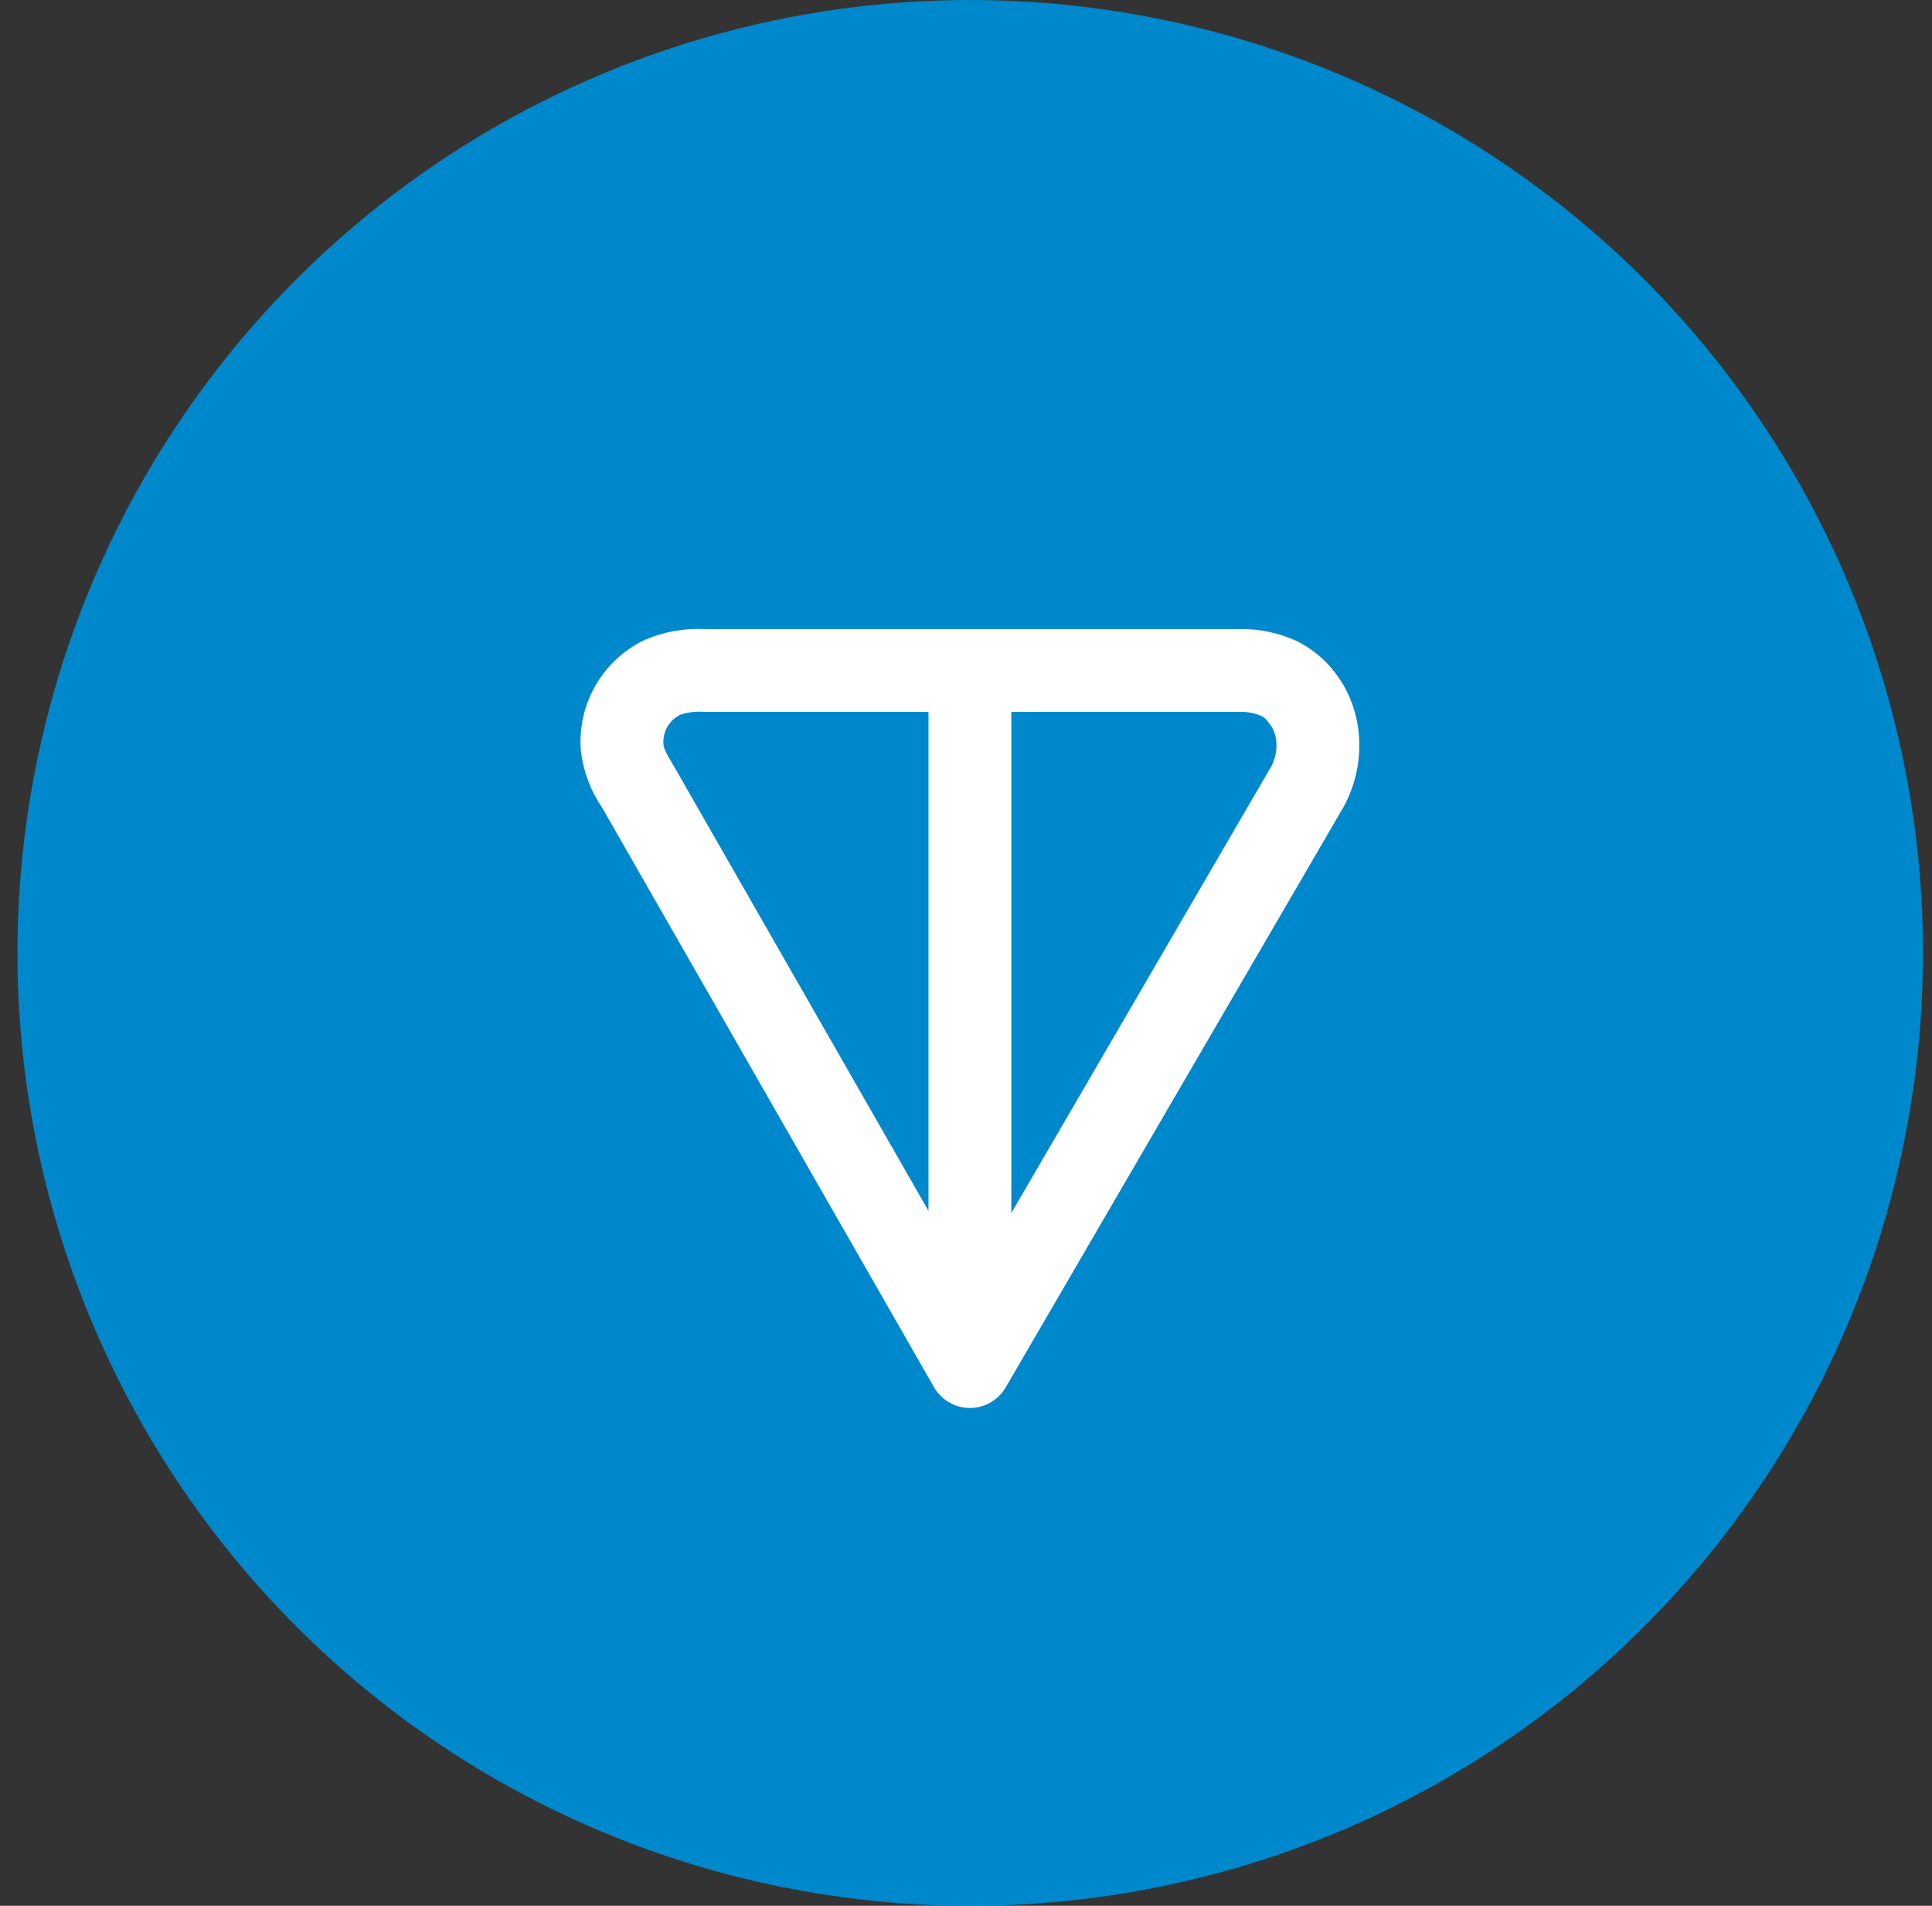 <svg xmlns="http://www.w3.org/2000/svg" width="73" height="72" viewBox="0 0 73 72" fill="none">
  <rect x="0" y="0" width="73" height="72" fill="#333333" stroke="none"/>
  <g clip-path="url(#clip0_165_18742)">
    <path d="M36.66 72C43.78 72 50.74 69.889 56.66 65.933C62.581 61.977 67.195 56.355 69.92 49.777C72.644 43.199 73.357 35.96 71.968 28.977C70.579 21.994 67.15 15.579 62.116 10.544C57.081 5.509 50.666 2.081 43.683 0.692C36.7 -0.697 29.461 0.016 22.883 2.74C16.305 5.465 10.683 10.079 6.727 15.999C2.771 21.92 0.66 28.88 0.66 36C0.66 45.548 4.453 54.705 11.204 61.456C17.955 68.207 27.112 72 36.66 72Z" fill="#0088CC"/>
    <path fill-rule="evenodd" clip-rule="evenodd" d="M26.63 23.766H46.822C47.571 23.751 48.314 23.906 48.995 24.218C49.699 24.567 50.288 25.108 50.696 25.778C50.722 25.816 50.746 25.854 50.769 25.895C51.159 26.581 51.363 27.358 51.361 28.148C51.363 28.963 51.16 29.765 50.769 30.48L50.757 30.501L38 52.414C37.862 52.651 37.663 52.848 37.425 52.985C37.187 53.121 36.916 53.193 36.642 53.192C36.367 53.191 36.097 53.117 35.86 52.979C35.623 52.841 35.426 52.643 35.289 52.404L22.766 30.538L22.755 30.52C22.318 29.88 22.042 29.145 21.948 28.375C21.876 27.508 22.071 26.64 22.507 25.887C22.943 25.134 23.599 24.533 24.386 24.164C25.095 23.865 25.862 23.729 26.63 23.766ZM35.082 26.896H26.63C26.32 26.867 26.008 26.902 25.712 27C25.505 27.097 25.332 27.256 25.218 27.454C25.102 27.656 25.05 27.887 25.069 28.119C25.08 28.252 25.134 28.404 25.454 28.932L25.474 28.965L35.082 45.744V26.896ZM38.213 26.896V45.827L48.044 28.939C48.169 28.694 48.232 28.423 48.23 28.148C48.233 27.916 48.177 27.687 48.068 27.481C47.994 27.368 47.911 27.262 47.82 27.162C47.778 27.117 47.728 27.081 47.673 27.056C47.405 26.937 47.114 26.882 46.822 26.896H38.213Z" fill="white"/>
  </g>
  <defs>
    <clipPath id="clip0_165_18742">
      <rect width="72" height="72" fill="white" transform="translate(0.66)"/>
    </clipPath>
  </defs>
</svg>